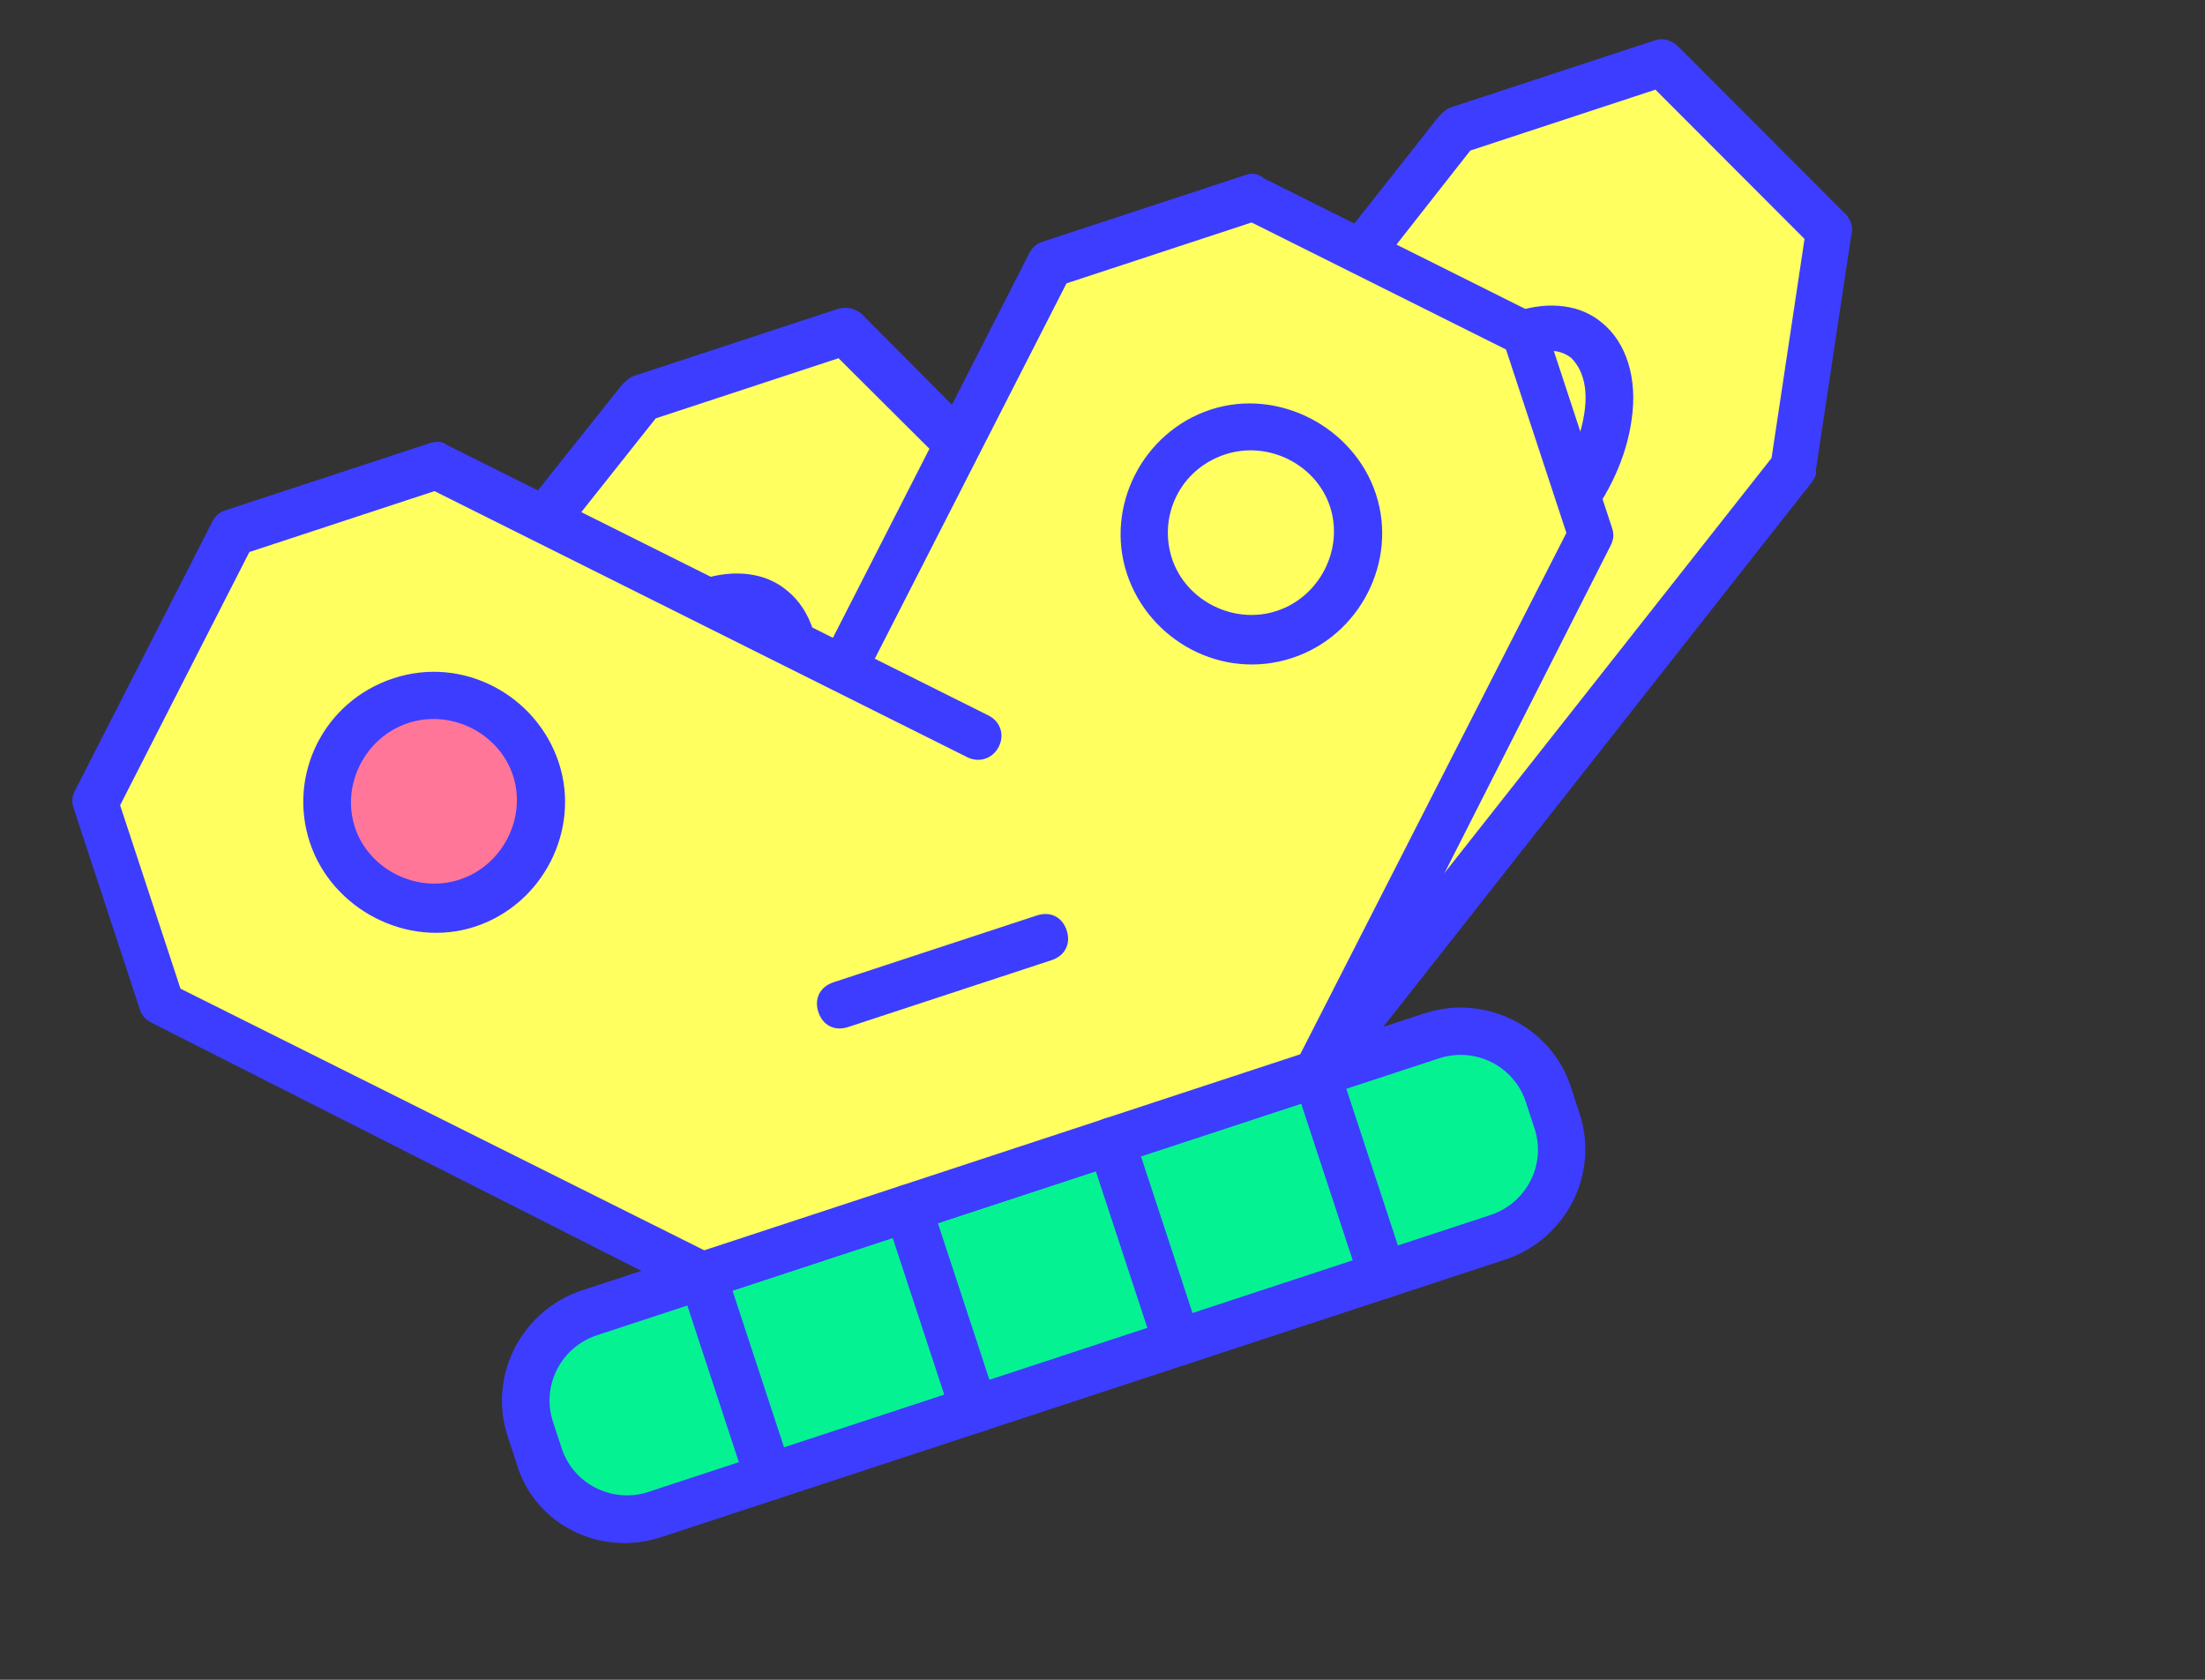 <svg fill="none" height="16" viewBox="0 0 21 16" width="21" xmlns="http://www.w3.org/2000/svg"><rect x="0" y="0" width="21" height="16" fill="#333333" stroke="none"/><path d="m9.313 7.015 4.557-5.772 1.956-.643 1.598 1.6-.33 2.257-4.557 5.772-3.891 1.279" fill="#ffff60"/><path d="m8.716 11.721 3.891-1.28c.043-.014.079-.05.115-.085l4.535-5.765c.015-.028.051-.064.036-.106l.337-2.236c.022-.078.001-.142-.042-.199l-1.598-1.6c-.071-.071-.149-.092-.235-.064l-1.935.636c-.043.014-.079.05-.115.085l-4.557 5.772c-.086.099-.066.234.034.32s.235.064.322-.035l4.499-5.73 1.763-.58 1.42 1.422-.314 2.087-4.471 5.673-3.826 1.258c-.129.042-.187.156-.145.284.042.128.156.185.285.142z" fill="#3d3dff"/><path d="m11.269 6.372-3.224-3.213-1.935.636-2.293 2.879-.33 2.257 3.203 3.22 3.891-1.279" fill="#ffff60"/><path d="m6.761 12.364 3.891-1.28c.129-.042.187-.156.145-.284-.042-.128-.156-.185-.285-.142l-3.762 1.237-3.025-3.043.314-2.087 2.206-2.78 1.741-.573 3.118 3.107c.078.092.221.093.307-.007.093-.078.094-.22-.005-.305l-3.203-3.22c-.064-.05-.143-.071-.229-.043l-1.935.636c-.043.014-.079.05-.115.085l-2.293 2.879c-.014.028-.05.064-.036.106l-.337 2.236c-0.0.071.021.135.063.192l3.203 3.22c.064.05.171.085.236.064z" fill="#3d3dff"/><path d="m5.829 7.934c-.362-.241-.328-.921.076-1.519.405-.599 1.026-.889 1.389-.648.362.241.328.921-.076 1.519-.405.599-1.026.889-1.389.648z" fill="#ff7698"/><path d="m6.481 8.182c.623-.205 1.2-.914 1.298-1.631.06-.397-.052-.738-.28-.923-.199-.171-.499-.214-.821-.108-.623.205-1.2.914-1.298 1.631-.06.397.052.738.28.923.199.171.499.214.821.108zm.33-2.257c.107-.035.265-.064.393.036.107.107.163.277.125.526-.082.547-.537 1.121-.988 1.269-.107.035-.265.064-.393-.036-.107-.107-.163-.277-.125-.526.089-.525.537-1.121.988-1.269z" fill="#3d3dff"/><path d="m13.609 5.382c-.362-.241-.328-.921.076-1.519s1.026-.889 1.389-.648c.362.241.328.921-.076 1.519s-1.026.889-1.389.648z" fill="#ffff60"/><path d="m14.241 5.63c.623-.205 1.2-.914 1.298-1.631.06-.397-.052-.738-.28-.923-.199-.171-.499-.214-.821-.108-.623.205-1.2.914-1.298 1.631-.06.397.052.738.28.923.221.164.499.214.822.108zm.33-2.257c.107-.035.265-.064.393.036.106.107.163.277.125.526-.082.547-.537 1.121-.988 1.269-.107.035-.265.064-.393-.036-.107-.107-.163-.277-.125-.526.089-.525.536-1.121.988-1.269z" fill="#3d3dff"/><path d="m9.047 9.464 1.935-.636c.129-.042.187-.156.145-.284-.042-.128-.156-.185-.285-.142l-1.935.636c-.129.042-.187.156-.145.284.042.128.156.185.285.142z" fill="#3d3dff"/><path d="m6.225 14.429 8.039-2.644c.473-.155.712-.659.565-1.107l-.084-.256c-.154-.469-.66-.704-1.112-.555l-8.018 2.637c-.473.155-.712.659-.565 1.107l.084.256c.126.455.639.711 1.09.562z" fill="#05f293"/><path d="m6.295 14.642 8.039-2.644c.58-.191.899-.815.71-1.391l-.084-.256c-.189-.575-.816-.889-1.397-.698l-8.018 2.637c-.58.191-.899.815-.71 1.391l.084.256c.168.582.795.896 1.375.705zm7.409-4.561c.344-.113.714.072.827.413l.084.256c.112.341-.076.71-.42.823l-8.018 2.637c-.344.113-.714-.072-.827-.413l-.084-.256c-.112-.341.076-.71.42-.823z" fill="#3d3dff"/><path d="m7.379 7.651 2.622-5.136 1.935-.636 2.565 1.281.638 1.939-2.601 5.129-3.891 1.28" fill="#ffff60"/><path d="m8.717 11.721 3.891-1.28c.065-.021.101-.057.129-.113l2.601-5.129c.029-.057.036-.106.015-.17l-.631-1.918c-.021-.064-.057-.099-.114-.128l-2.565-1.281c-.064-.05-.114-.057-.178-.036l-1.935.636c-.064.021-.1.057-.129.113l-2.622 5.136c-.058.114-.016.241.098.298s.243.015.301-.099l2.579-5.051 1.763-.58 2.423 1.21.575 1.747-2.535 4.966-3.805 1.251c-.129.042-.187.156-.145.284.042.128.156.185.285.142z" fill="#3d3dff"/><path d="m9.313 7.015-5.159-2.577-1.935.636-1.304 2.554.638 1.939 5.137 2.584 3.891-1.28" fill="#ffff60"/><path d="m6.761 12.364 3.891-1.28c.129-.042.187-.156.145-.284-.042-.128-.156-.185-.285-.142l-3.805 1.251-4.988-2.492-.575-1.747 1.231-2.412 1.763-.58 5.073 2.534c.114.057.243.015.301-.099.058-.114.016-.241-.098-.298l-5.159-2.577c-.036-.036-.107-.036-.171-.014l-1.935.636c-.064.021-.1.057-.129.113l-1.304 2.554c-.029.057-.036.106-.015.17l.631 1.918c.021.064.057.099.114.128l5.144 2.606c.057.028.129.029.171.014z" fill="#3d3dff"/><path d="m4.455 8.612c-.534.176-1.108-.111-1.283-.641-.174-.53.118-1.101.652-1.277.534-.176 1.108.111 1.283.641.174.53-.118 1.101-.652 1.277z" fill="#ff7698"/><path d="m4.525 8.826c.645-.212 1.007-.921.797-1.561-.21-.639-.908-1.024-1.575-.804-.666.219-1.007.921-.797 1.561.21.639.93 1.016 1.575.804zm-.638-1.939c.408-.134.864.094.998.498s-.099.859-.507.993-.864-.094-.998-.498c-.133-.405.099-.859.507-.993z" fill="#3d3dff"/><path d="m12.236 6.053c-.534.176-1.109-.111-1.283-.641-.174-.53.118-1.101.652-1.277.534-.176 1.108.111 1.283.641.174.53-.118 1.101-.652 1.277z" fill="#ffff60"/><g fill="#3d3dff"><path d="m12.307 6.267c.645-.212 1.007-.921.797-1.561-.21-.639-.93-1.016-1.575-.804-.645.212-1.007.921-.797 1.561.21.639.908 1.024 1.575.804zm-.638-1.939c.408-.134.865.094.998.498.133.405-.099.859-.507.993s-.864-.094-.998-.498c-.133-.405.077-.852.507-.993z"/><path d="m8.079 9.782 1.935-.636c.129-.042.187-.156.145-.284-.042-.128-.156-.185-.285-.142l-1.935.636c-.129.042-.187.156-.145.284.042.128.156.185.285.142z"/><path d="m13.238 12.359c.129-.042.187-.156.145-.284l-.631-1.918c-.042-.128-.156-.185-.285-.142-.129.043-.187.156-.145.284l.631 1.918c.042.128.156.185.285.142z"/><path d="m11.282 13.002c.129-.042.187-.156.145-.284l-.631-1.918c-.042-.128-.156-.185-.285-.142-.129.042-.187.156-.145.284l.631 1.918c.042.128.178.178.285.142z"/><path d="m9.348 13.639c.129-.042.187-.156.145-.284l-.631-1.918c-.042-.128-.156-.185-.285-.142s-.187.156-.145.284l.631 1.918c.042.128.156.185.285.142z"/><path d="m7.392 14.282c.129-.042.187-.156.145-.284l-.631-1.918c-.042-.128-.156-.185-.285-.142-.129.043-.187.156-.145.284l.631 1.918c.042.128.178.178.285.142z"/></g></svg>